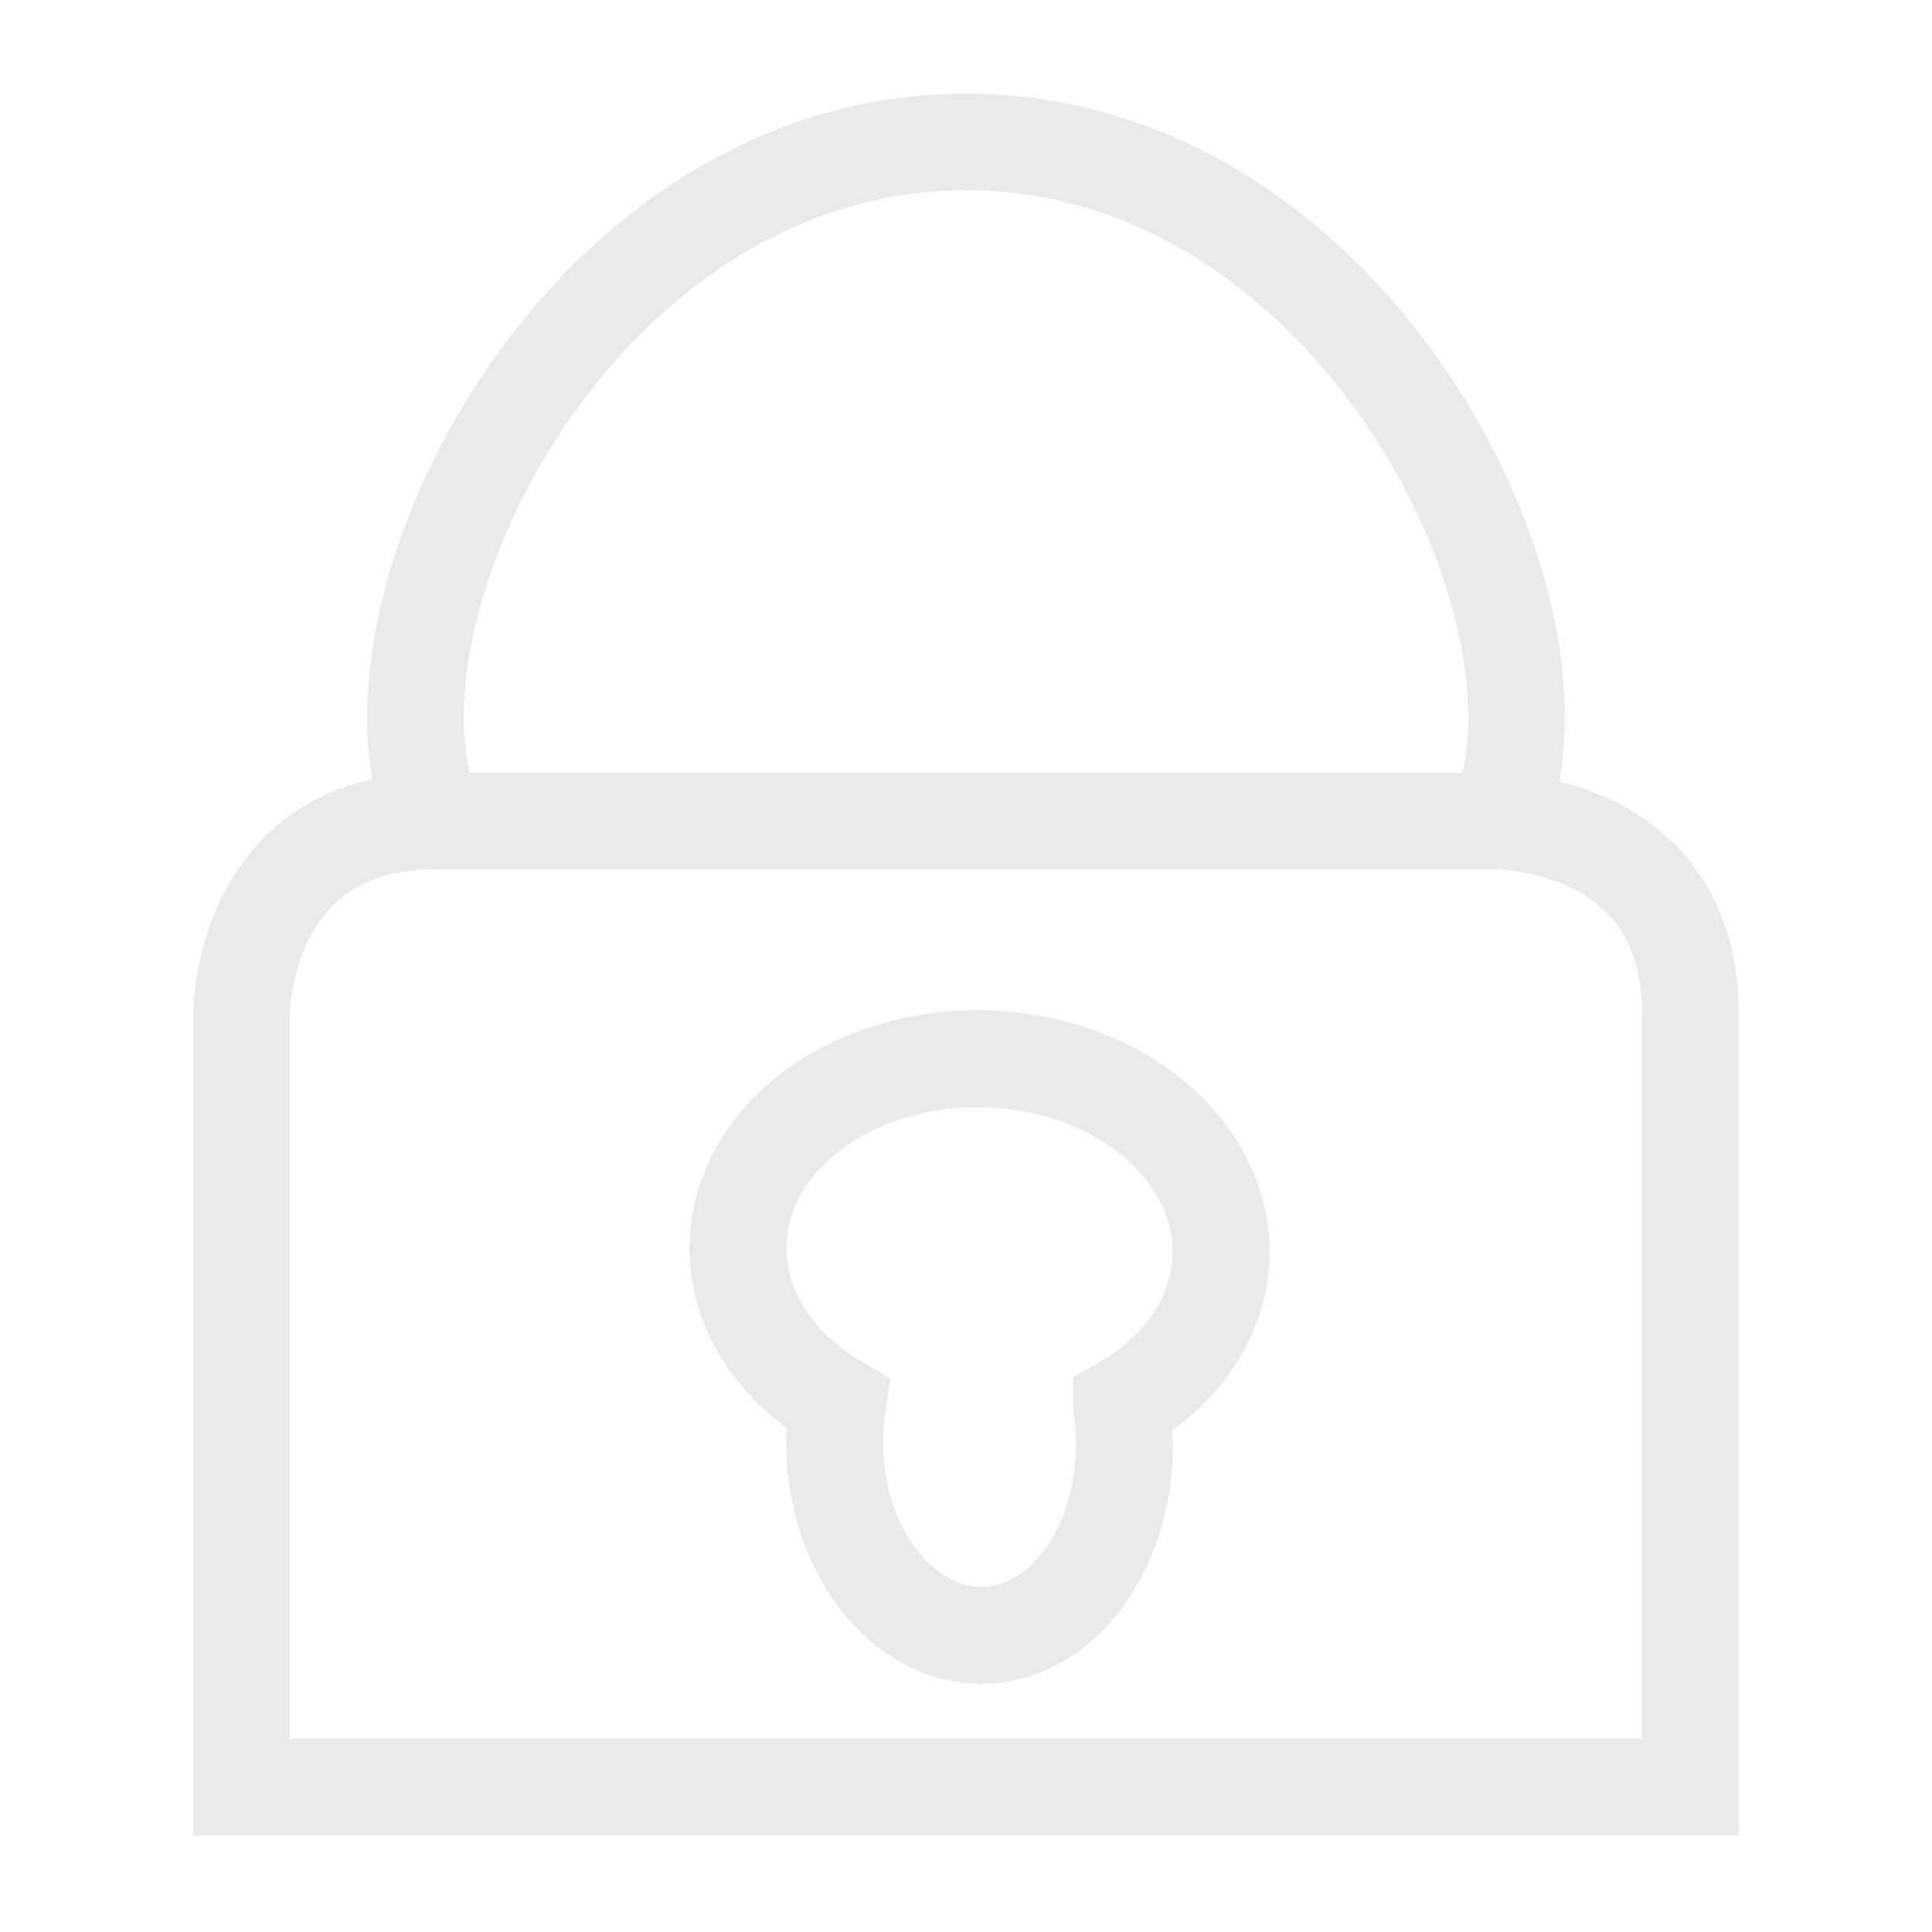 <?xml version="1.0" encoding="utf-8"?>
<!-- Generator: Adobe Illustrator 23.1.0, SVG Export Plug-In . SVG Version: 6.00 Build 0)  -->
<svg version="1.1" xmlns="http://www.w3.org/2000/svg" xmlns:xlink="http://www.w3.org/1999/xlink" x="0px" y="0px"
	 viewBox="0 0 20 20" style="enable-background:new 0 0 20 20;" xml:space="preserve">
<style type="text/css">
	.st0{fill:none;stroke:#EAEAEA;stroke-miterlimit:10;}
</style>
<g id="Layer_1">
	<path class="st0" d="M15.5,8.5c0,0-2.7,0-5.46,0H4.5c-2,0-2,2-2,2v8h15c0,0,0-6,0-8S15.5,8.5,15.5,8.5z M11.61,14.55
		c0,0,0,0,0,0.01c0.02,0.13,0.03,0.26,0.03,0.4c0,1.1-0.67,1.98-1.5,1.97c-0.83-0.02-1.5-0.91-1.5-2c0-0.14,0.01-0.27,0.03-0.4
		c-0.63-0.37-1.03-0.95-1.03-1.61c0-1.09,1.11-1.96,2.48-1.96c1.39,0,2.52,0.9,2.52,2C12.64,13.62,12.23,14.2,11.61,14.55z"/>
</g>
<g id="Layer_2">
	<path class="st0" d="M15.5,8.5c0,0-2.7,0-5.46,0H4.5C3.57,6.39,5.97,1.47,10,1.47S16.43,6.39,15.5,8.5z"/>
</g>
<g id="Layer_3">
	<path class="st0" d="M11.61,14.55c0,0,0,0,0,0.01c0.02,0.13,0.03,0.26,0.03,0.4c0,1.1-0.67,1.98-1.5,1.97
		c-0.83-0.02-1.5-0.91-1.5-2c0-0.14,0.01-0.27,0.03-0.4c-0.63-0.37-1.03-0.95-1.03-1.61c0-1.09,1.11-1.96,2.48-1.96
		c1.39,0,2.52,0.9,2.52,2C12.64,13.62,12.23,14.2,11.61,14.55z"/>
</g>
</svg>
